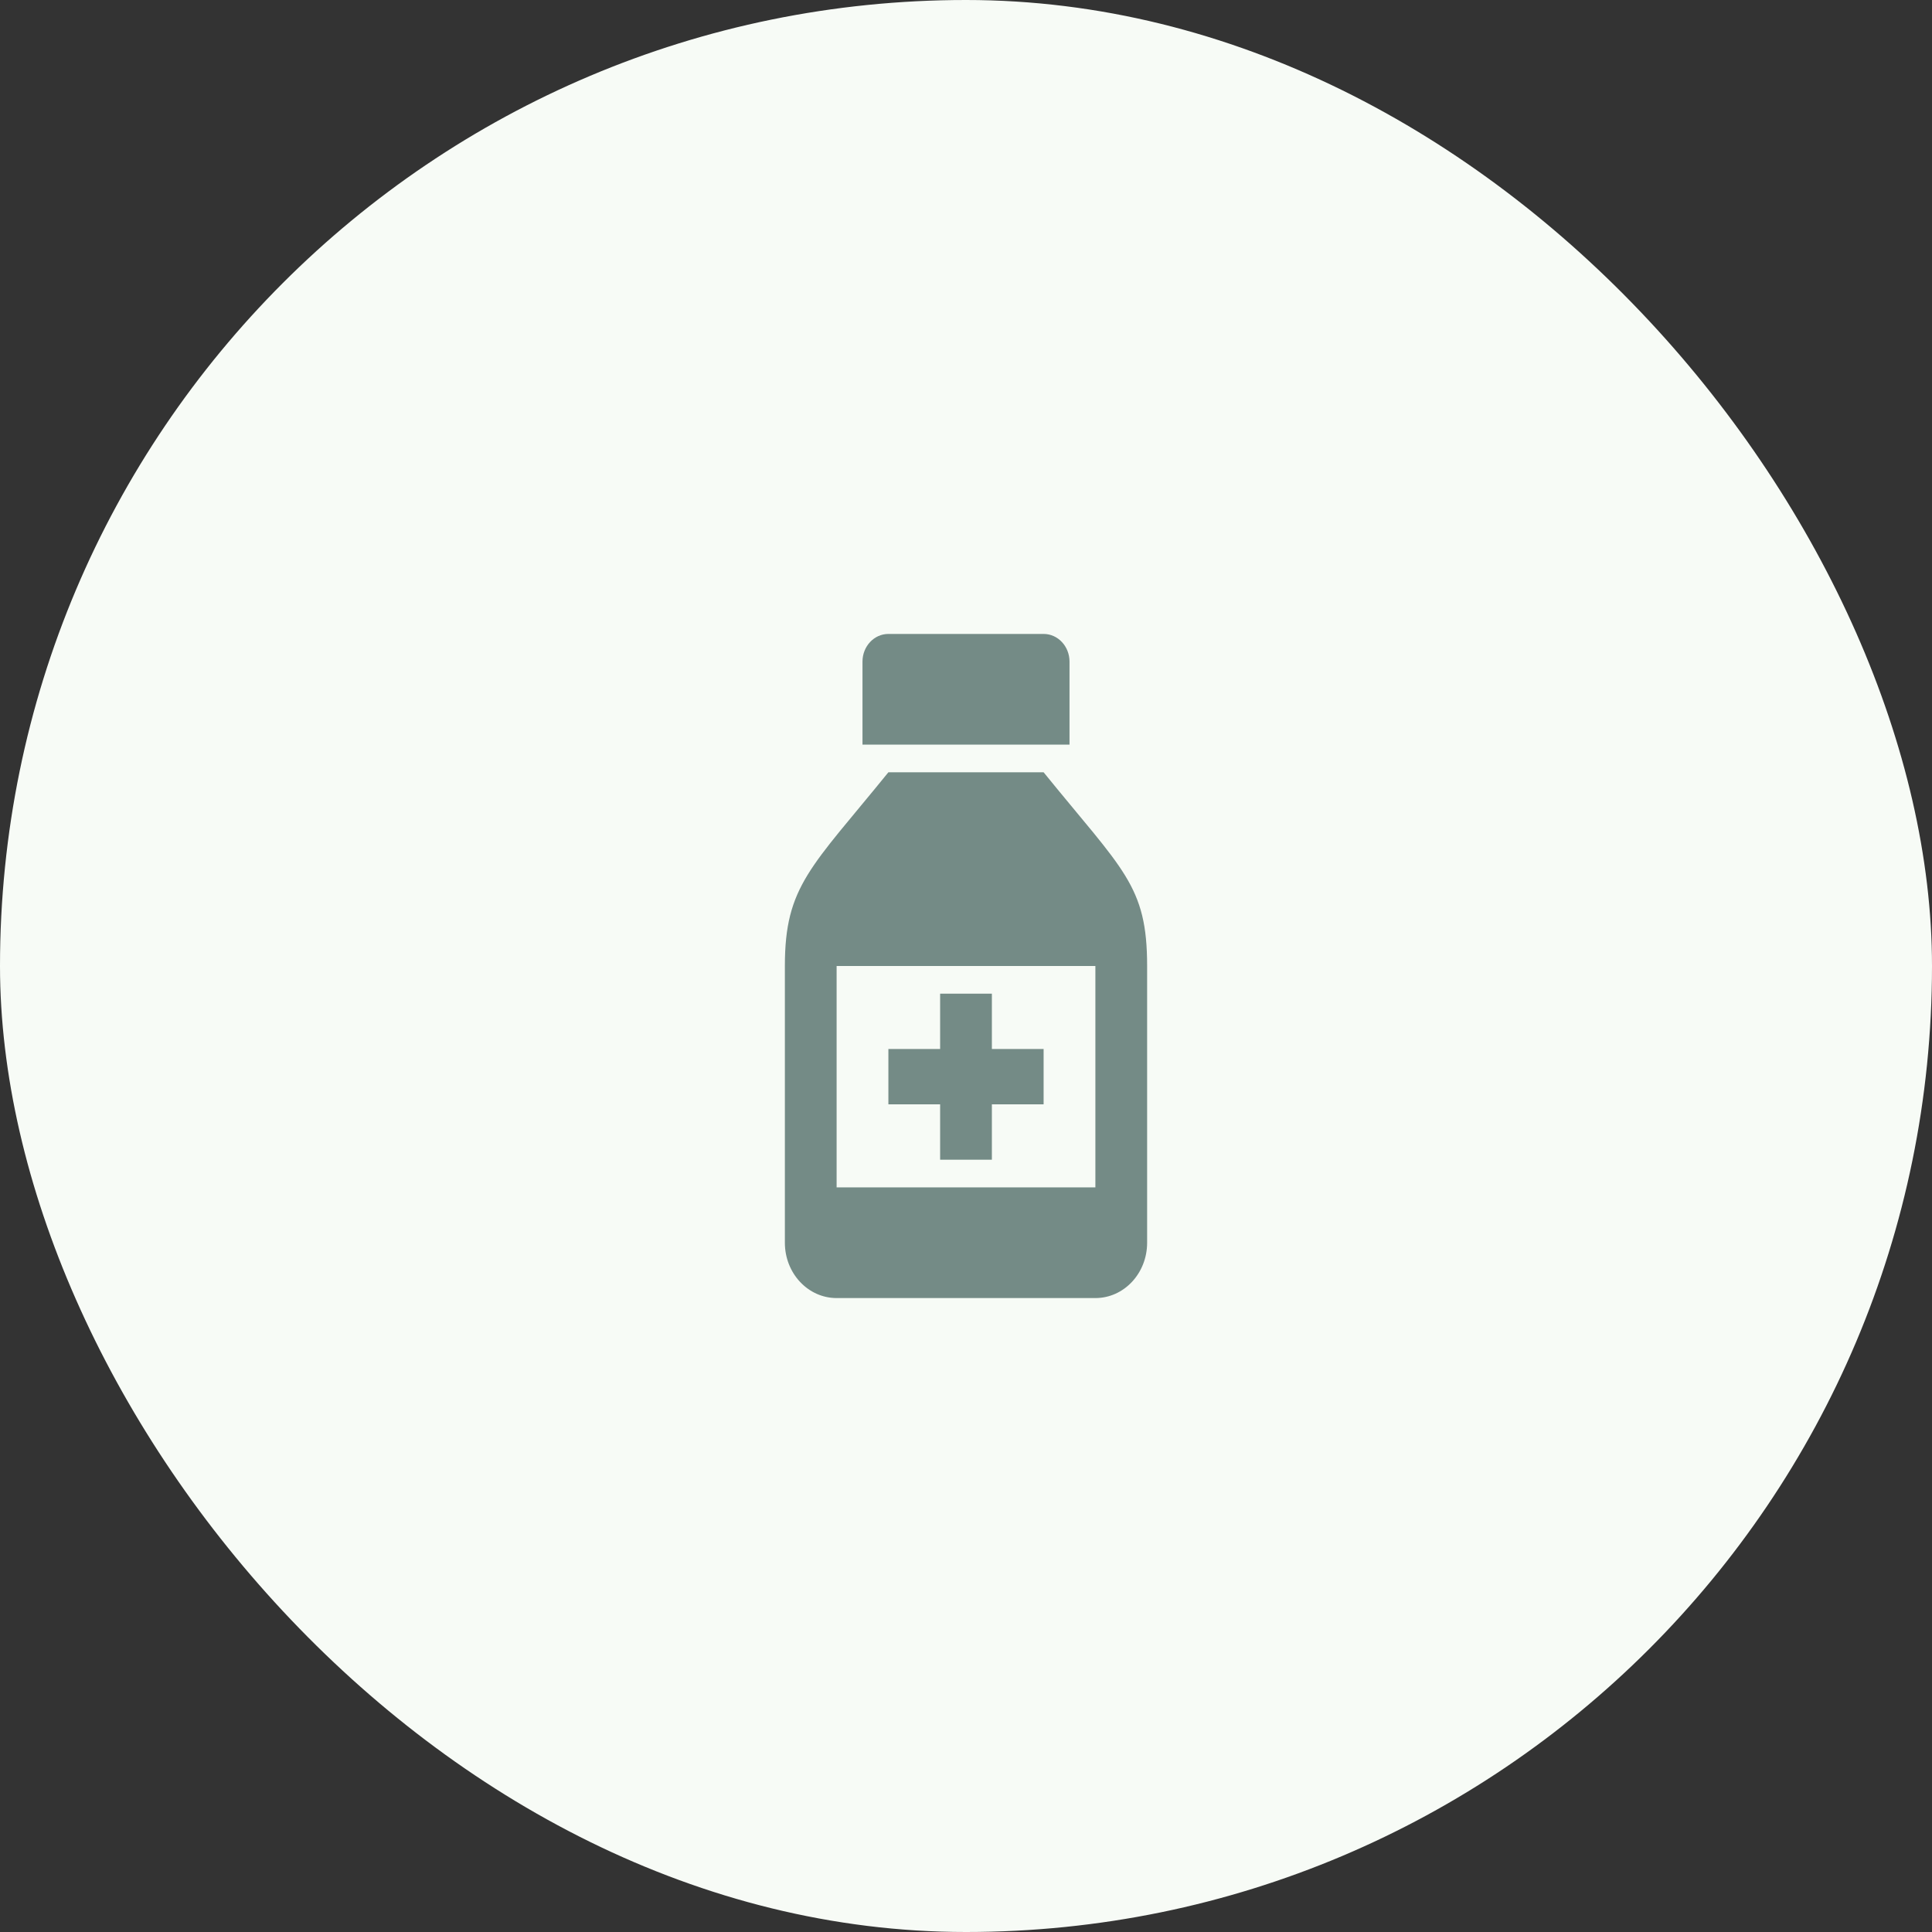 <svg width="64" height="64" viewBox="0 0 64 64" fill="none" xmlns="http://www.w3.org/2000/svg">
<rect x="0" y="0" width="64" height="64" fill="#333333" stroke="none"/>
<rect width="64" height="64" rx="32" fill="#F7FBF6"/>
<path fill-rule="evenodd" clip-rule="evenodd" d="M26 32C26 29.345 26.866 28.743 29.429 25.583H34.571C37.208 28.837 38 29.326 38 32V41.167C38 42.18 37.233 43 36.286 43H27.714C26.767 43 26 42.18 26 41.167V32ZM36.286 32H27.714V39.333H36.286V32ZM32.857 34.75H34.571V36.583H32.857V38.417H31.143V36.583H29.429V34.75H31.143V32.917H32.857V34.75ZM35.429 24.667H28.571V21.917C28.571 21.411 28.955 21 29.429 21H34.571C35.045 21 35.429 21.411 35.429 21.917V24.667Z" fill="#748B86"/>
</svg>
